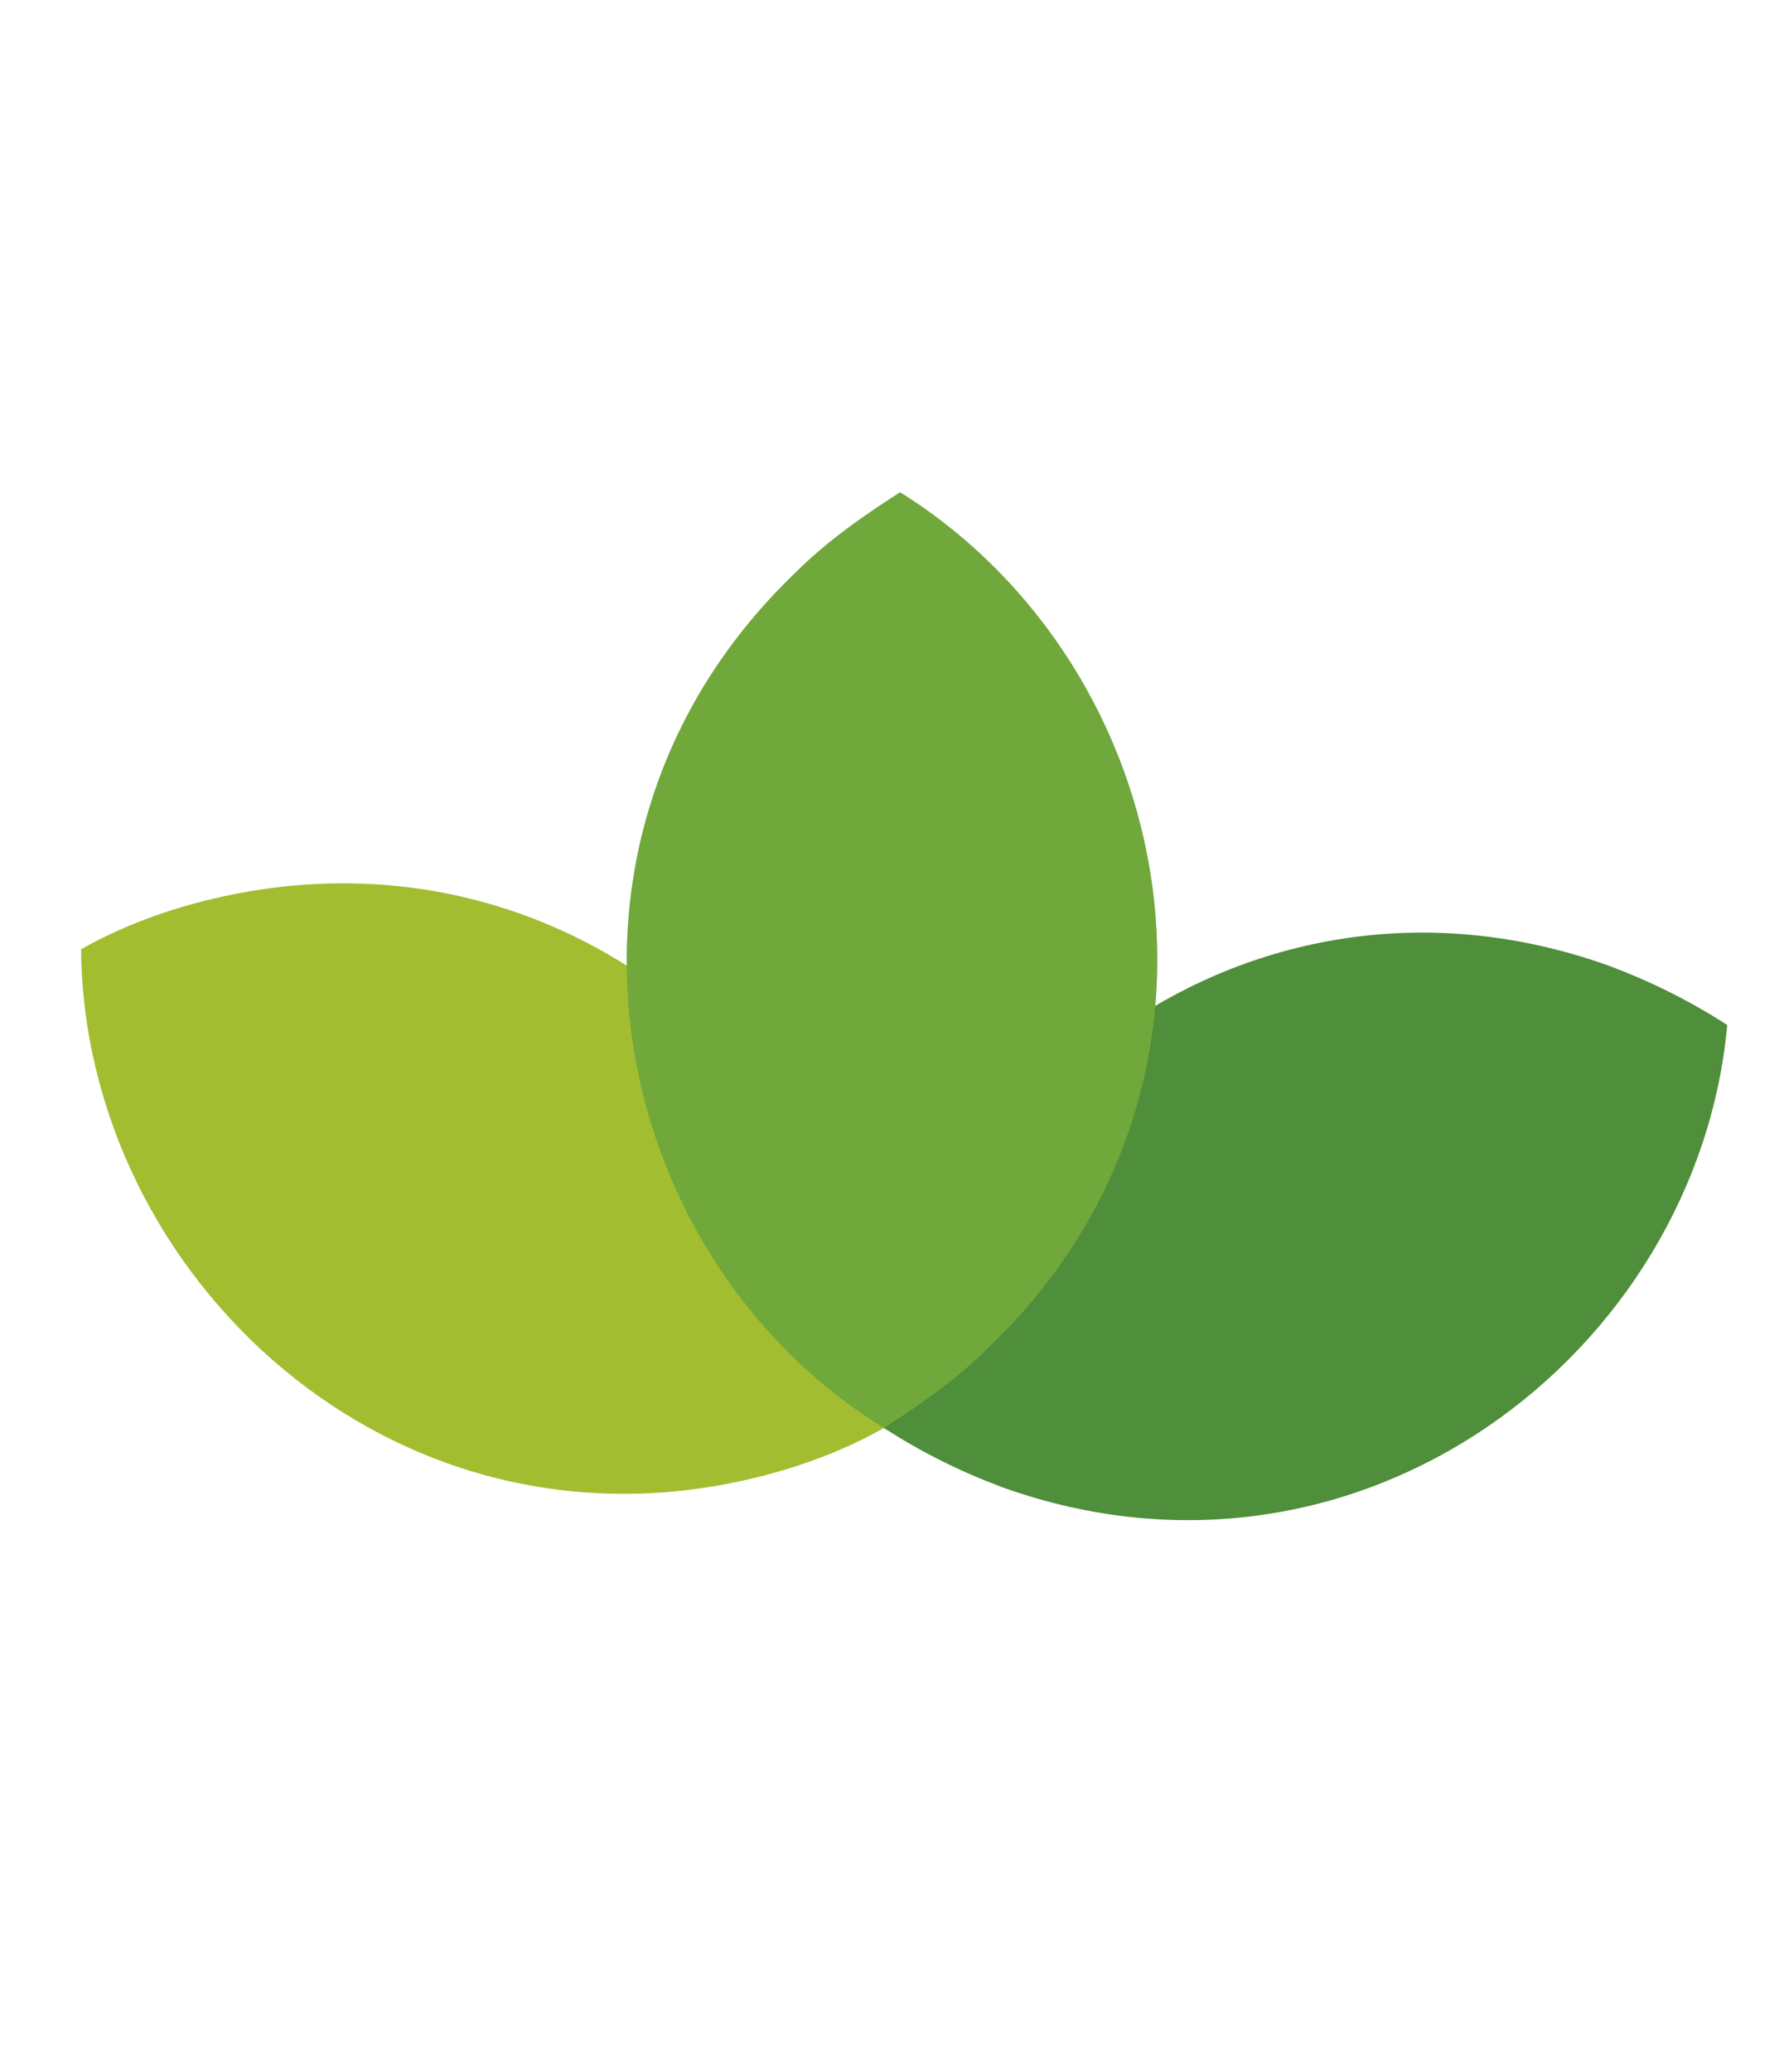 <?xml version="1.0" encoding="utf-8"?>
<!-- Generator: Adobe Illustrator 19.0.0, SVG Export Plug-In . SVG Version: 6.00 Build 0)  -->
<svg version="1.1" id="Capa_1" xmlns="http://www.w3.org/2000/svg" xmlns:xlink="http://www.w3.org/1999/xlink" x="0px" y="0px"
	 viewBox="-264 382.3 66 76.6" style="enable-background:new -264 382.3 66 76.6;" xml:space="preserve">
<style type="text/css">
	.st0{fill:#A3BD31;}
	.st1{fill:#4F8E3A;}
	.st2{fill:#70A83B;}
</style>
<g id="XMLID_17_">
	<path id="XMLID_27_" class="st0" d="M-235.9,436.9L-235.9,436.9c1.6-0.4,3.2-1,4.6-1.8c0-12.2-11.5-22.9-25.1-19.5l0,0
		c-1.6,0.4-3.2,1-4.6,1.8C-260.9,429.5-249.4,440.3-235.9,436.9z"/>
	<path id="XMLID_15_" class="st1" d="M-226.9,437.3L-226.9,437.3c-1.6-0.6-3-1.3-4.4-2.2c1.2-12.2,13.6-21.8,26.8-17.1l0,0
		c1.6,0.6,3,1.3,4.4,2.2C-201.2,432.3-213.7,442-226.9,437.3z"/>
	<path id="XMLID_14_" class="st2" d="M-227.4,432.1L-227.4,432.1c-1.2,1.2-2.5,2.1-3.9,3c-10.4-6.4-13.4-21.9-3.3-31.6l0,0
		c1.2-1.2,2.5-2.1,3.9-3C-220.3,407-217.3,422.4-227.4,432.1z"/>
</g>
<g id="XMLID_32_">
</g>
<g id="XMLID_49_">
</g>
<g id="XMLID_50_">
</g>
<g id="XMLID_51_">
</g>
<g id="XMLID_52_">
</g>
<g id="XMLID_53_">
</g>
</svg>
